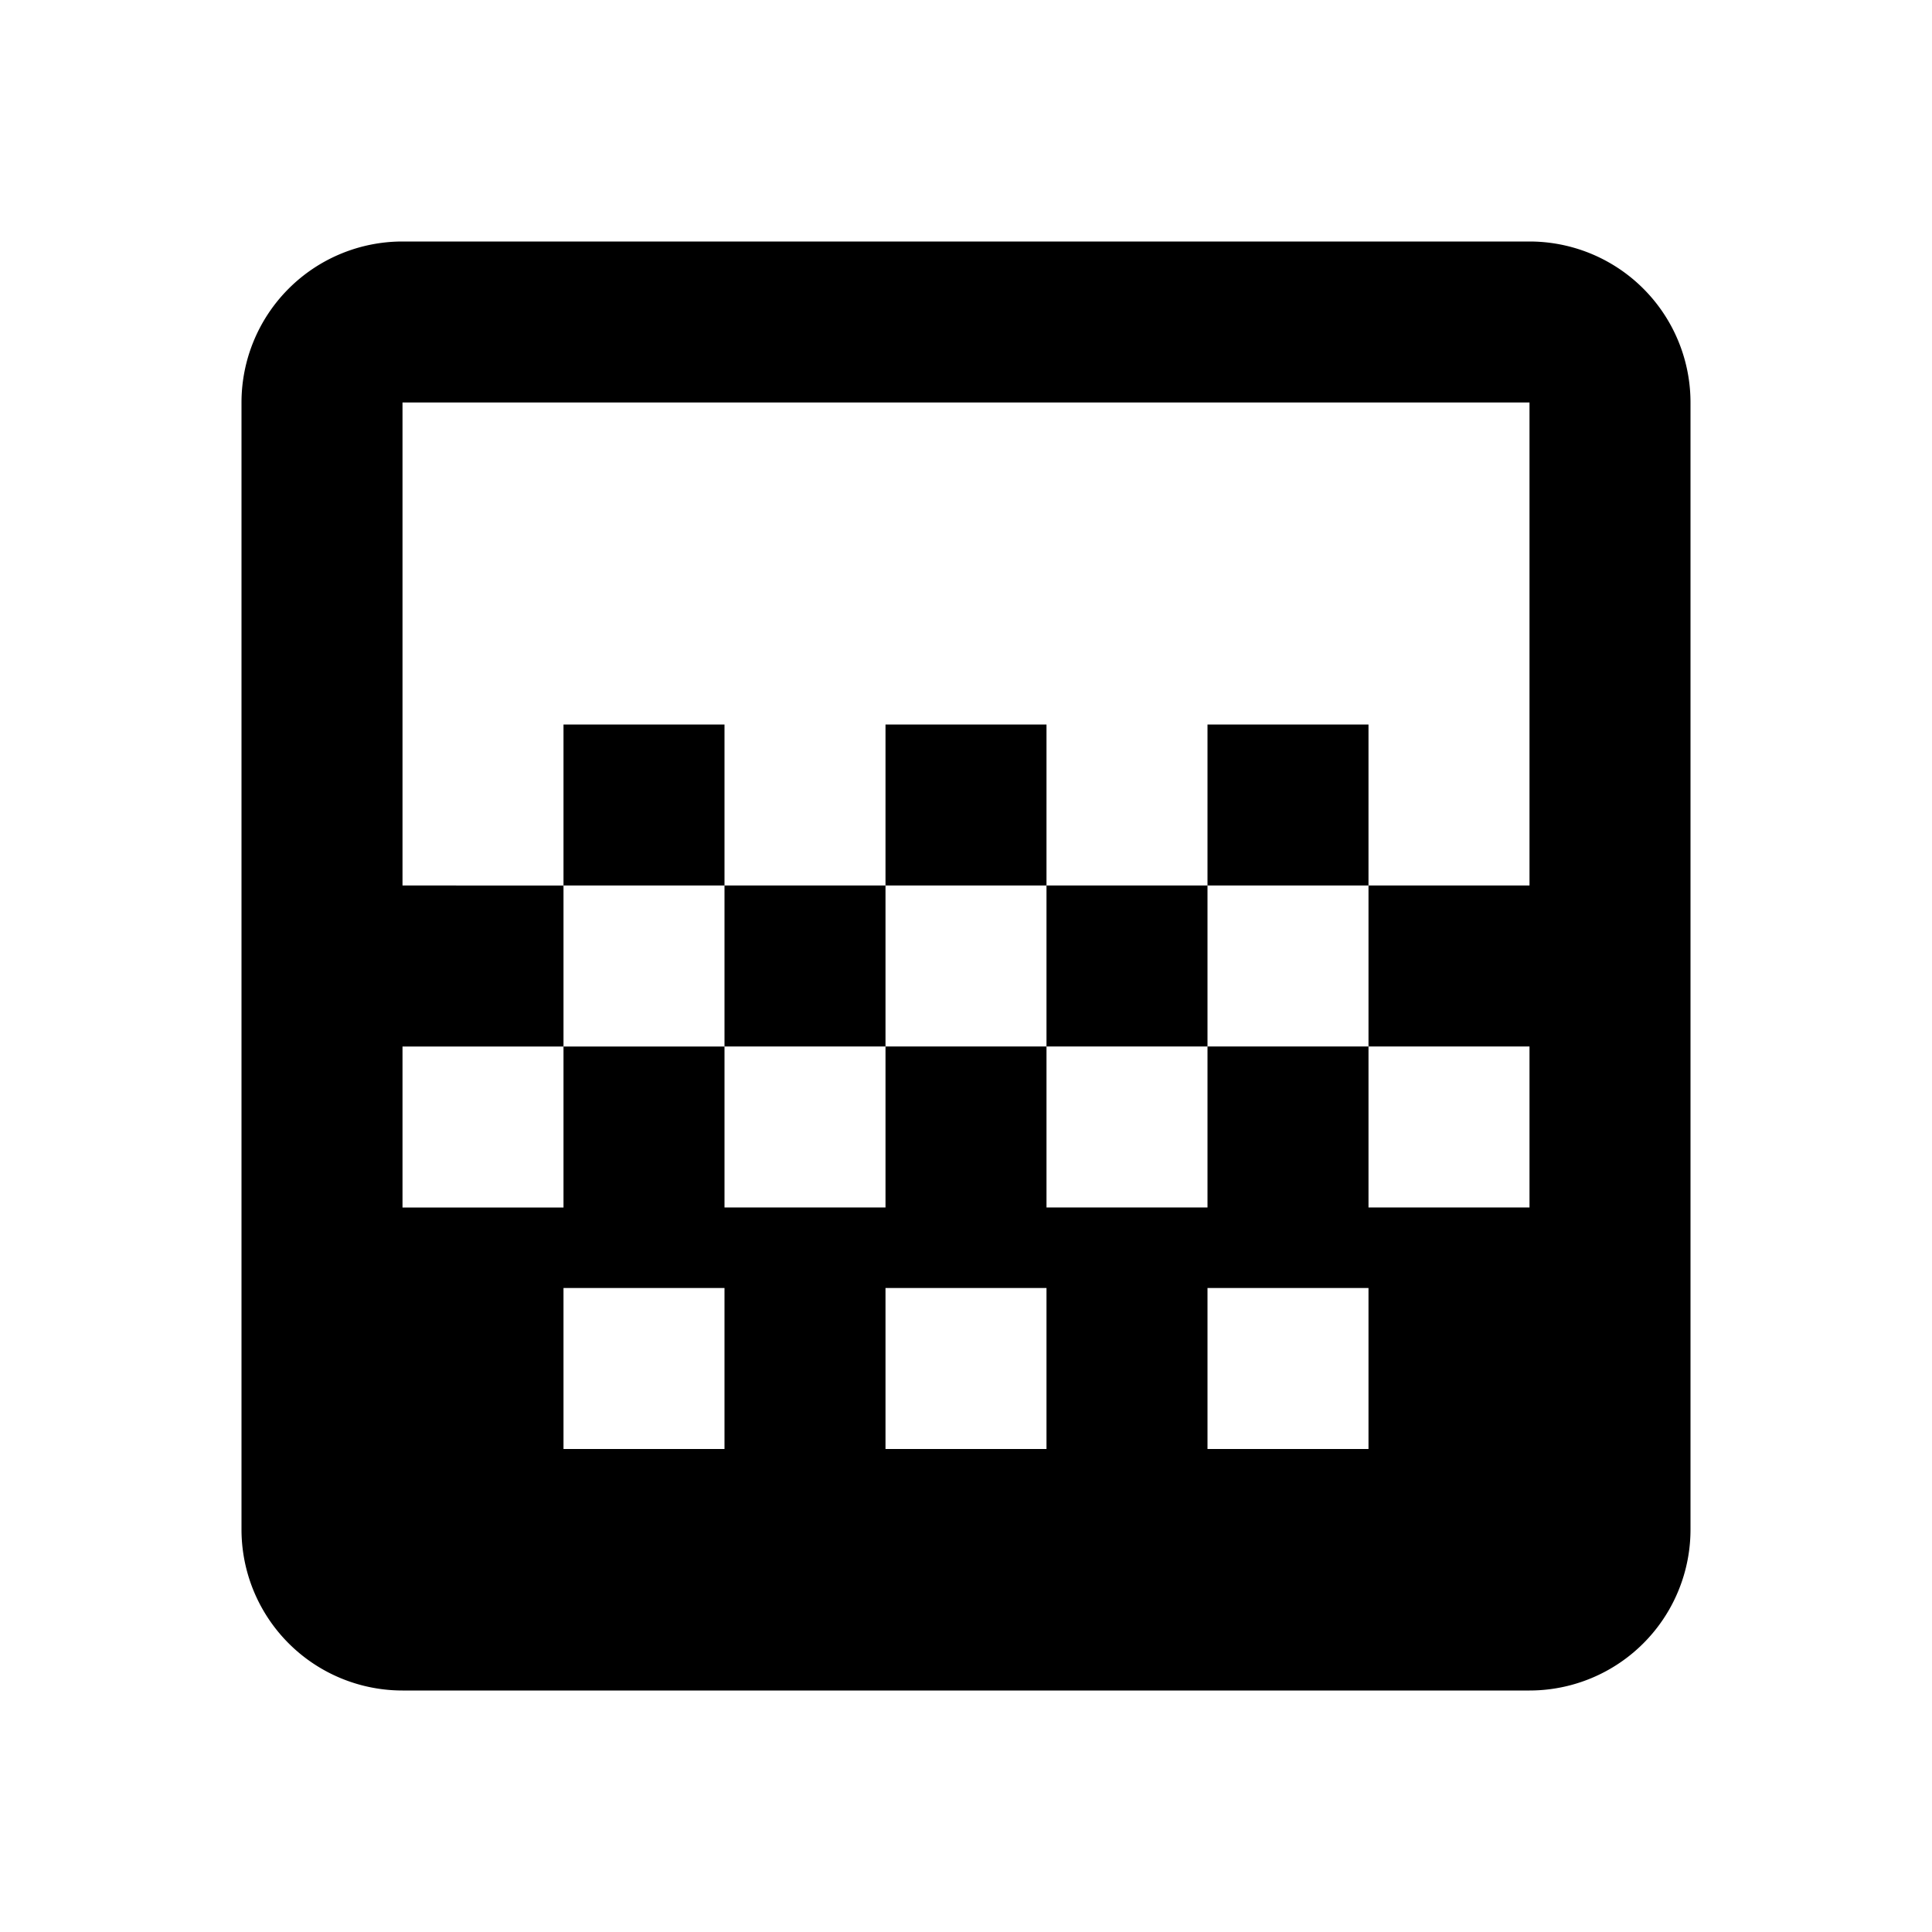 <svg xmlns="http://www.w3.org/2000/svg" viewBox="0 0 24 24"><path d="M5 3a2 2 0 0 0-2 2v14a2 2 0 0 0 2 2h14a2 2 0 0 0 2-2V5a2 2 0 0 0-2-2zm0 2h14v6h-2v2h2v2h-2v-2h-2v2h-2v-2h-2v2H9v-2H7v2H5v-2h2v-2H5zm2 6h2V9H7zm2 0v2h2v-2zm2 0h2V9h-2zm2 0v2h2v-2zm2 0h2V9h-2zm-8 5h2v2H7zm4 0h2v2h-2zm4 0h2v2h-2z"/></svg>